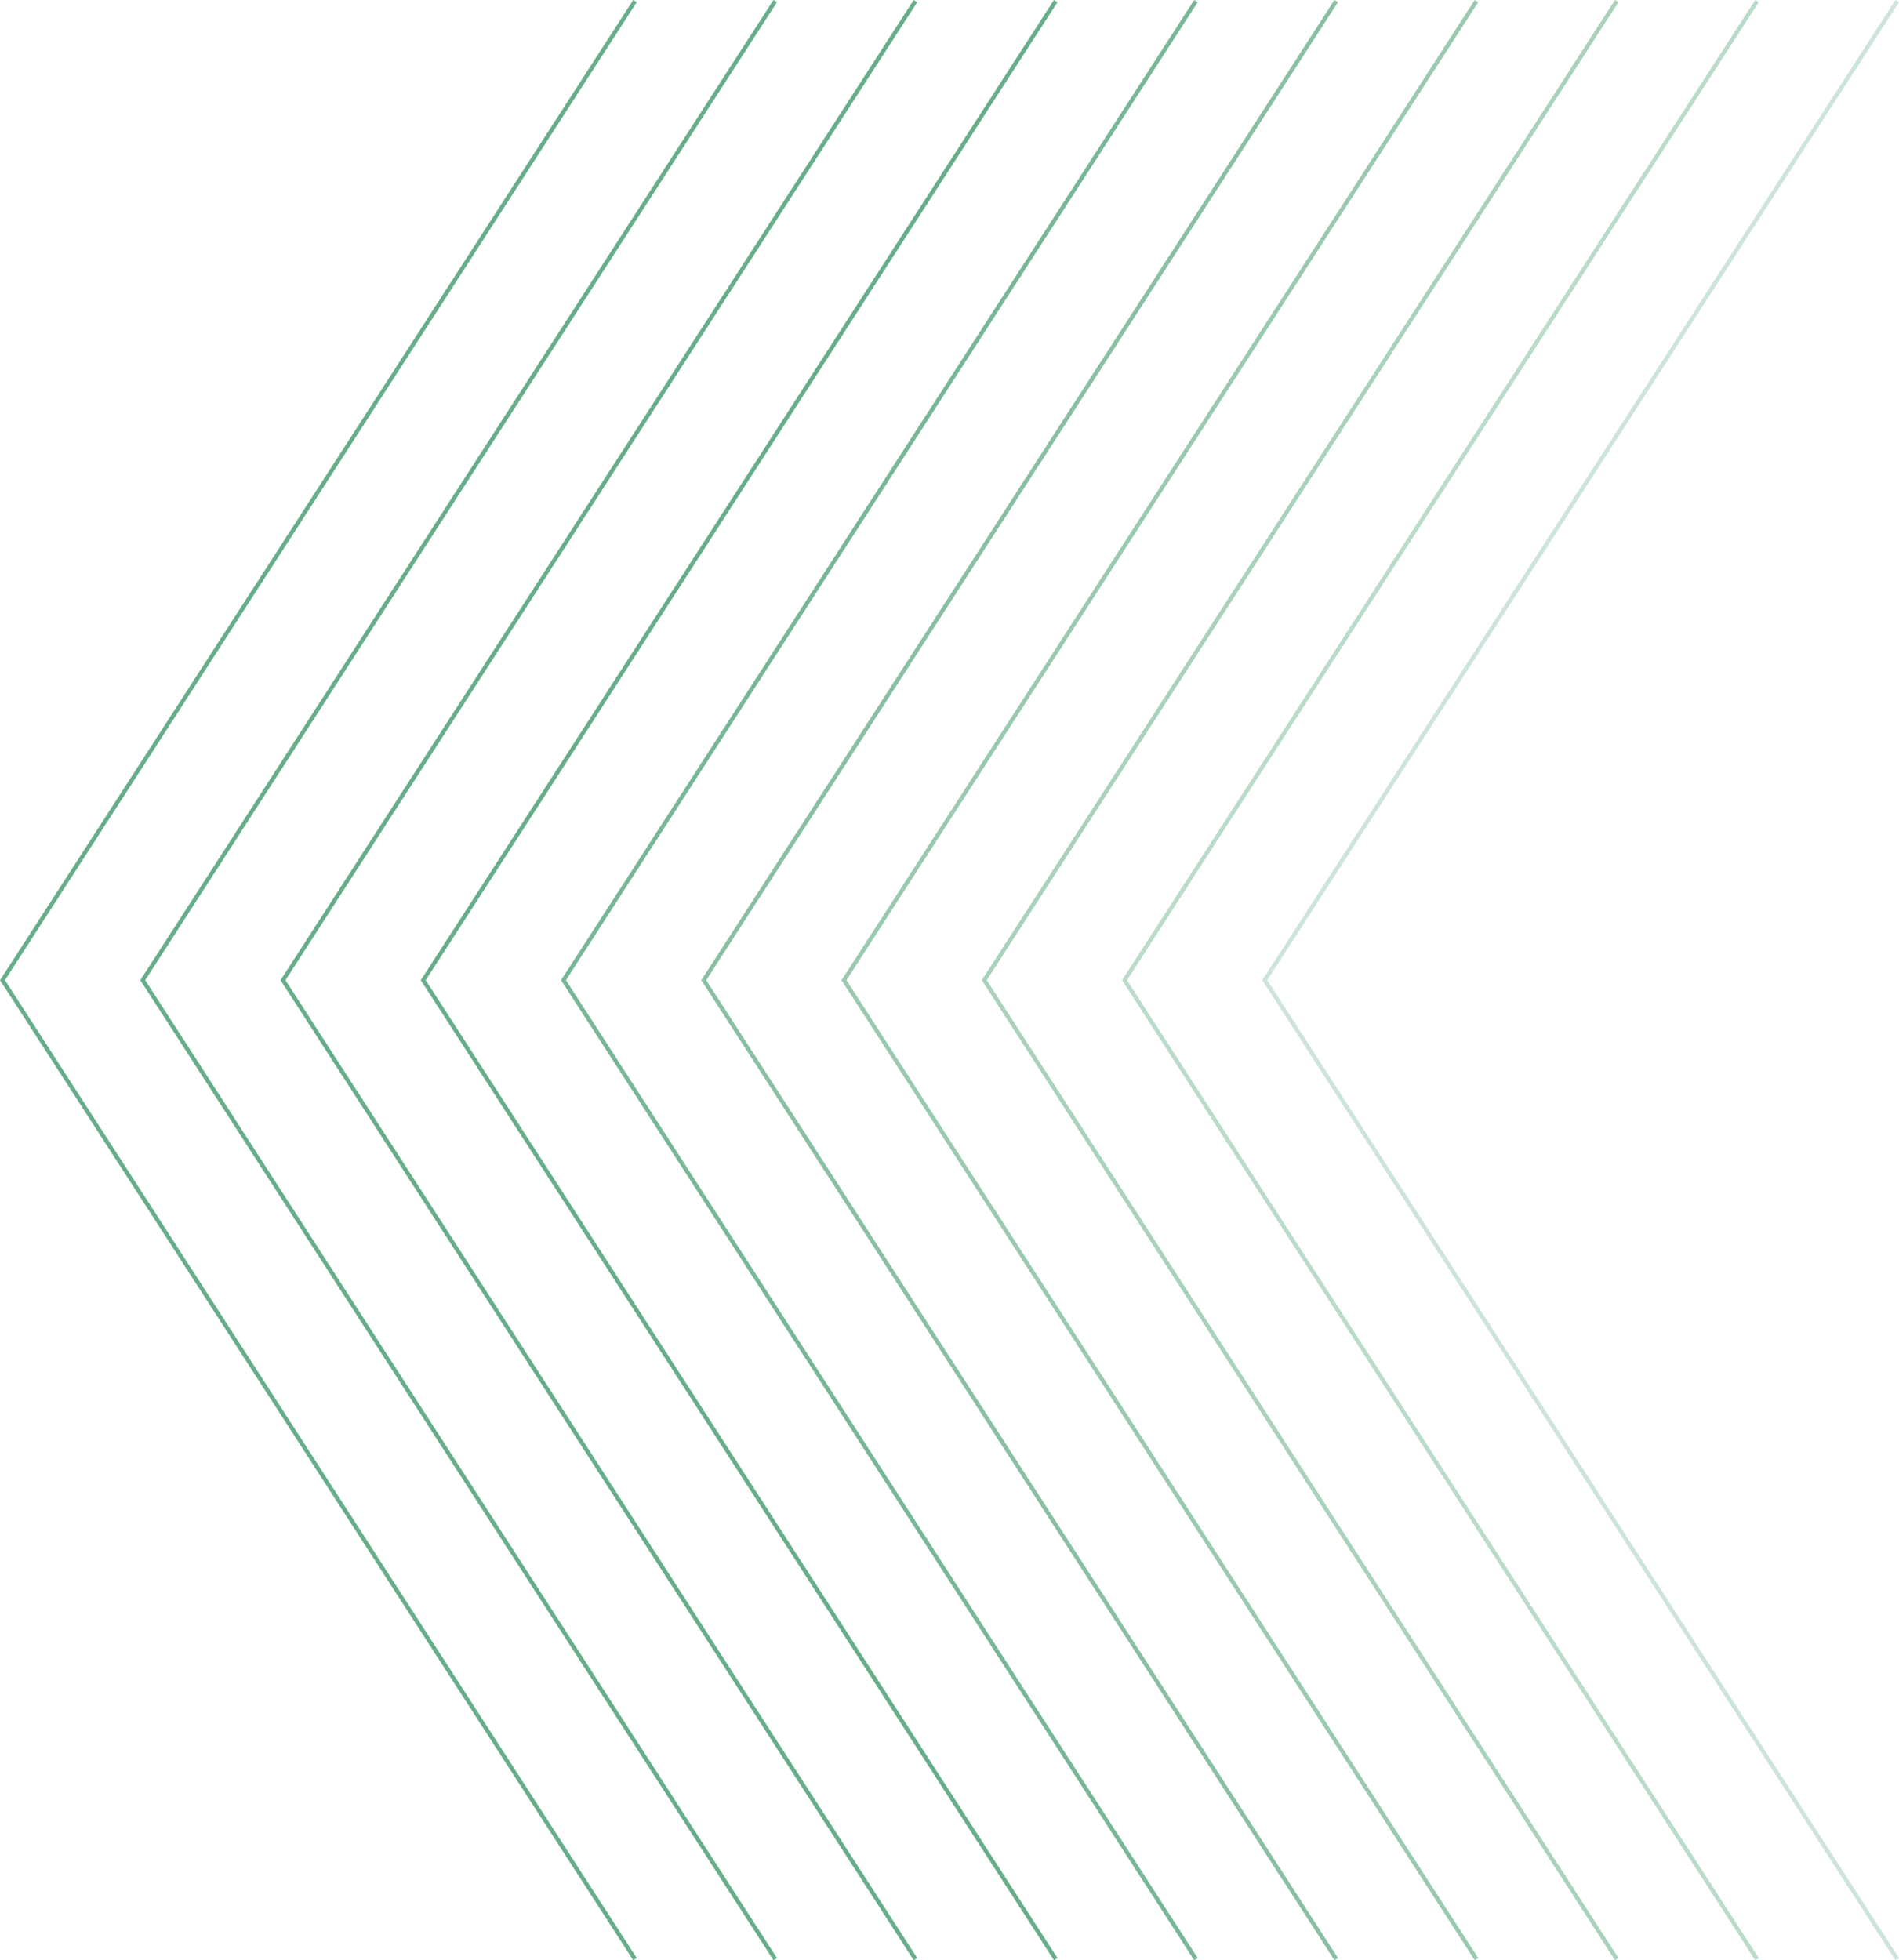 <?xml version="1.0" encoding="UTF-8"?><svg xmlns="http://www.w3.org/2000/svg" viewBox="0 0 455.89 470.54"><defs><style>.d{opacity:.3;}.d,.e,.f,.g,.h,.i,.j{fill:none;stroke:#57a57b;stroke-miterlimit:10;}.e{opacity:.5;}.f{opacity:.4;}.g{opacity:.7;}.h{opacity:.9;}.i{opacity:.8;}.j{opacity:.6;}</style></defs><g id="a"/><g id="b"><g id="c"><g><polyline class="e" points="388.12 .27 236.29 235.28 388.13 470.27"/><polyline class="j" points="354.45 .27 202.62 235.28 354.46 470.27"/><polyline class="g" points="320.78 .27 168.95 235.28 320.79 470.27"/><polyline class="i" points="287.11 .27 135.28 235.28 287.12 470.27"/><polyline class="h" points="253.44 .27 101.61 235.28 253.45 470.27"/><polyline class="h" points="219.77 .27 67.94 235.28 219.78 470.27"/><polyline class="h" points="186.1 .27 34.27 235.28 186.11 470.27"/><polyline class="h" points="152.43 .27 .6 235.28 152.44 470.27"/><polyline class="d" points="455.46 .27 303.63 235.28 455.47 470.27"/><polyline class="f" points="421.79 .27 269.96 235.28 421.8 470.27"/></g></g></g></svg>